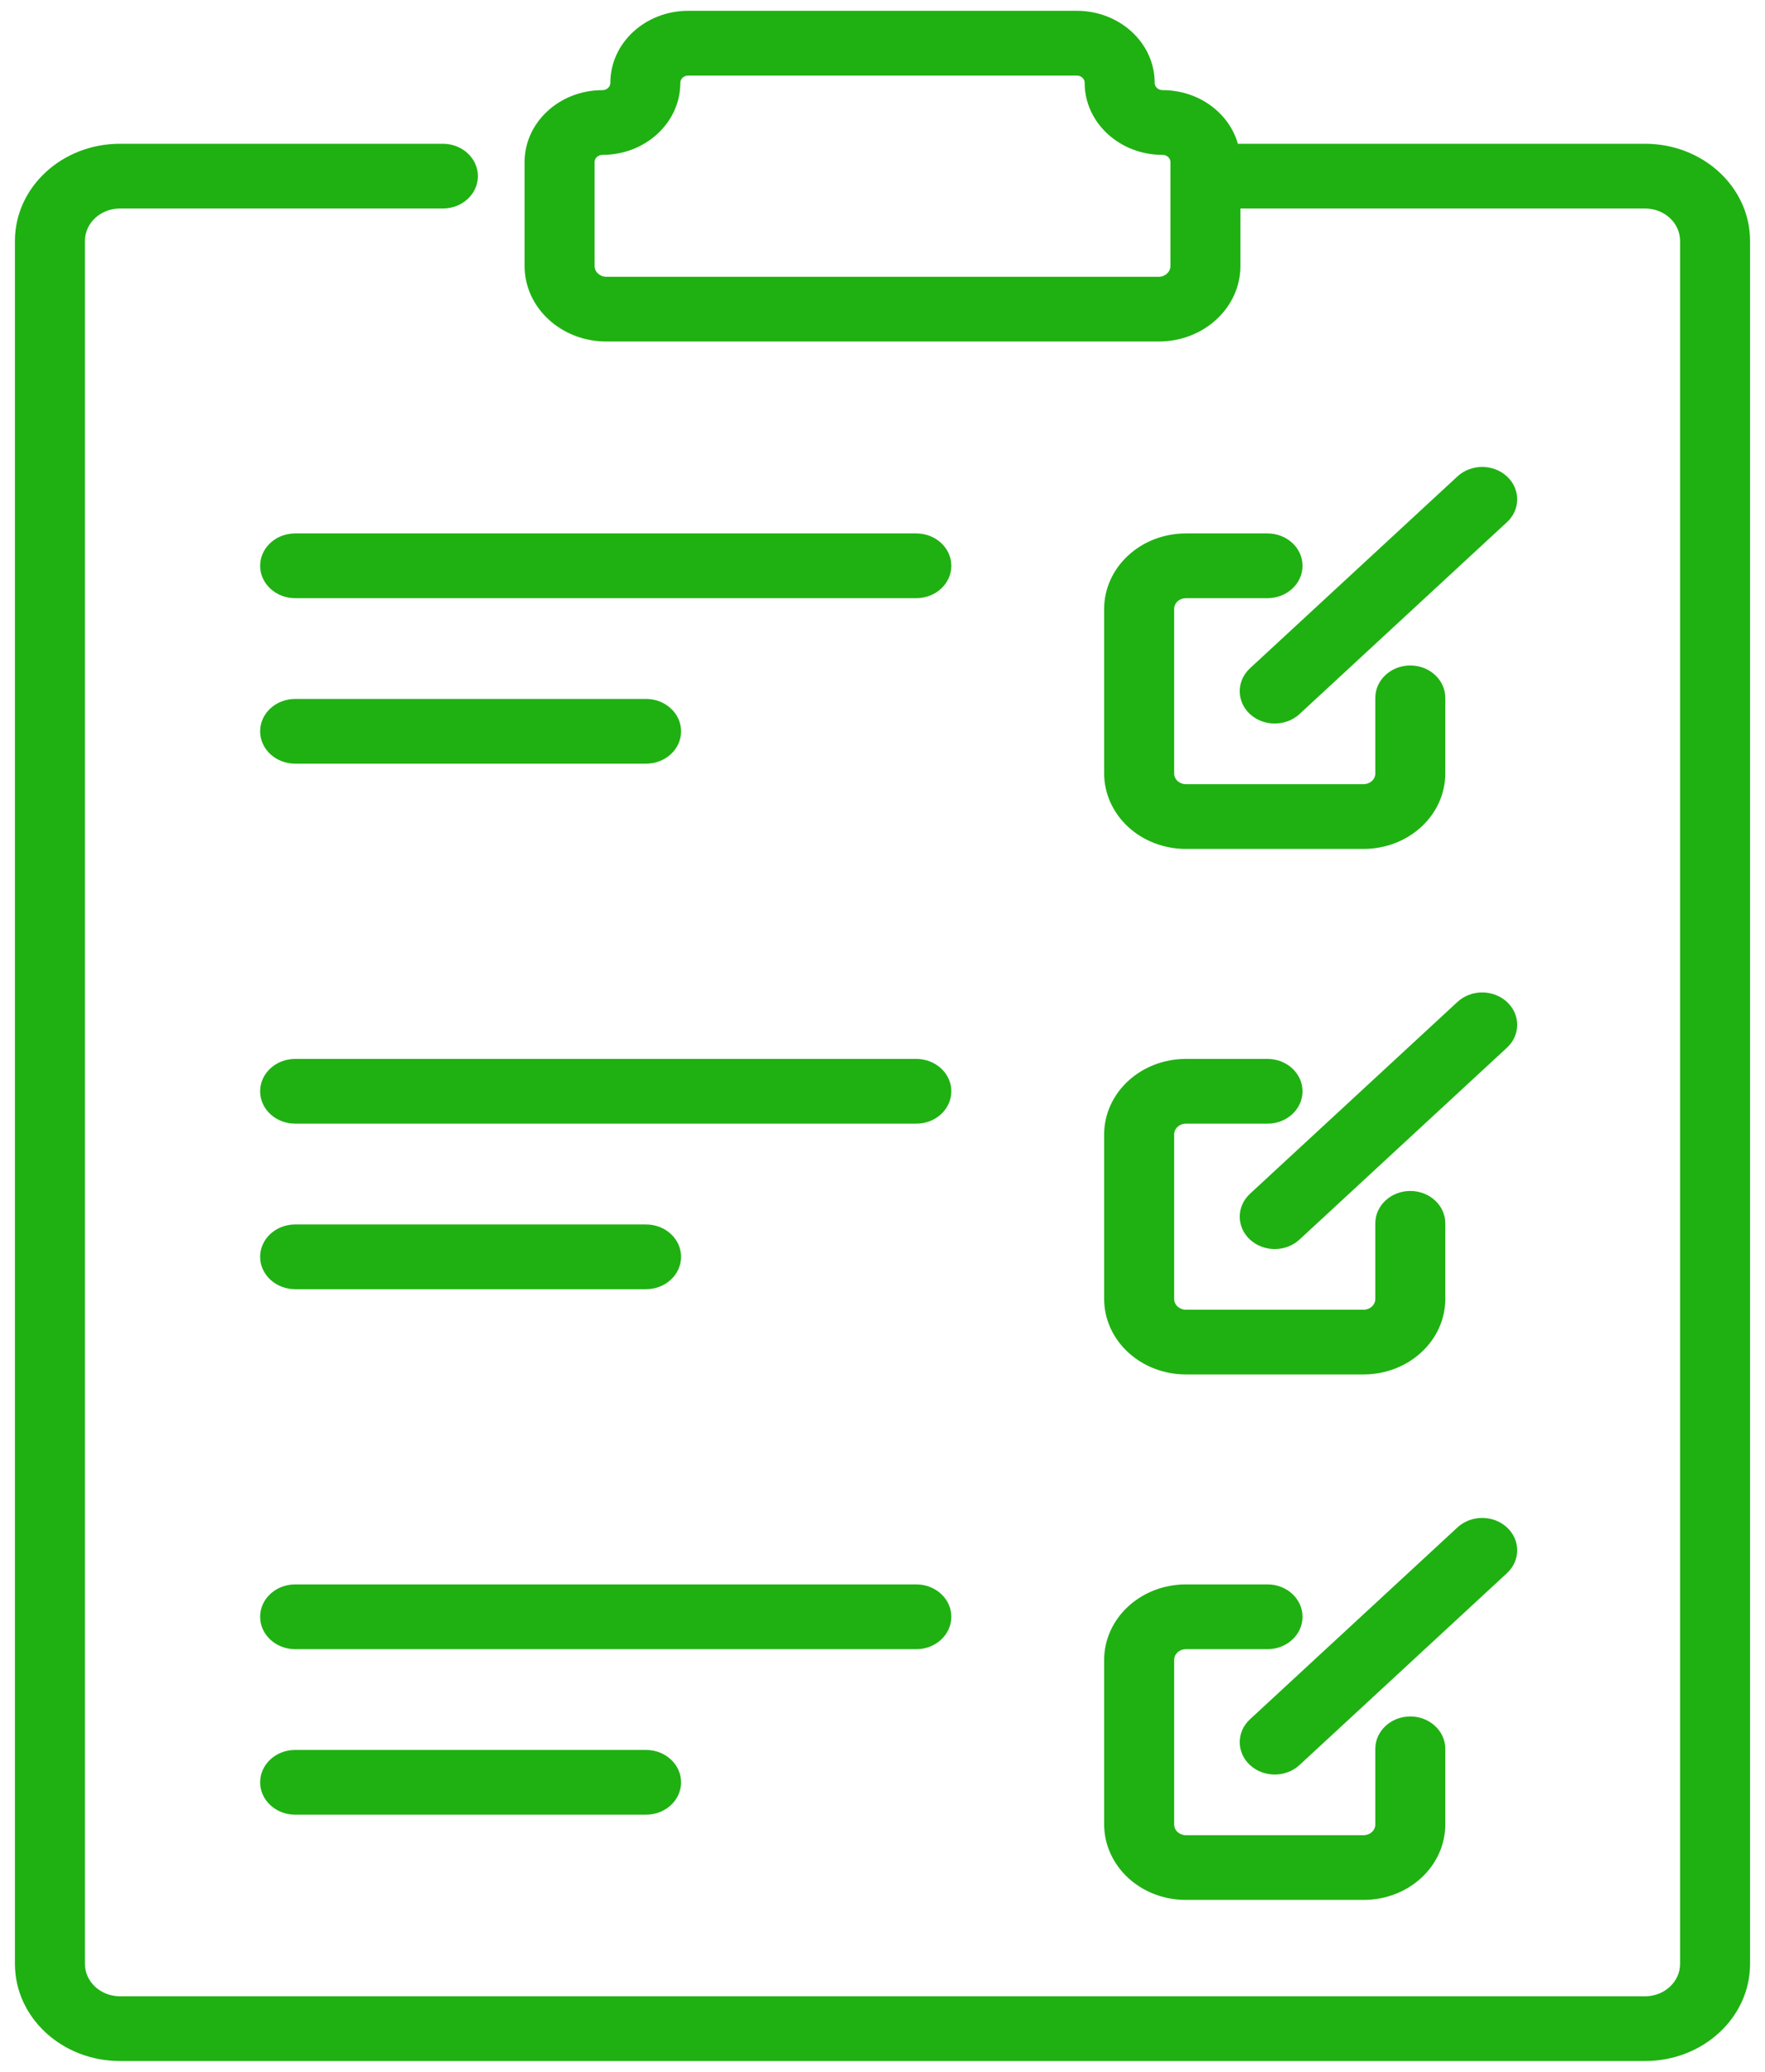 <svg width="52" height="61" viewBox="0 0 52 61" fill="none" xmlns="http://www.w3.org/2000/svg">
<path fill-rule="evenodd" clip-rule="evenodd" d="M36.545 6.139H48.466C49.036 6.139 49.498 6.566 49.498 7.093V57.824C49.498 58.35 49.036 58.777 48.466 58.777H3.534C2.964 58.777 2.503 58.35 2.503 57.824V7.093C2.503 6.566 2.964 6.139 3.534 6.139H13.049C13.618 6.139 14.08 5.712 14.08 5.186C14.08 4.661 13.618 4.233 13.049 4.233H3.534C1.825 4.233 0.44 5.514 0.44 7.093V57.824C0.44 59.403 1.825 60.683 3.534 60.683H48.466C50.176 60.683 51.56 59.403 51.56 57.824V7.093C51.56 5.514 50.176 4.233 48.466 4.233H36.47C36.212 3.325 35.317 2.654 34.252 2.654H34.25C34.122 2.654 34.019 2.558 34.019 2.44V2.438C34.019 1.268 32.992 0.318 31.725 0.318H20.276C19.008 0.318 17.982 1.268 17.982 2.438V2.44C17.982 2.558 17.878 2.654 17.751 2.654H17.749C16.482 2.654 15.455 3.603 15.455 4.773V7.831C15.455 9.059 16.533 10.055 17.862 10.055H34.139C35.468 10.055 36.545 9.059 36.545 7.831V6.139ZM37.344 46.65H34.936C34.298 46.65 33.686 46.885 33.235 47.302C32.784 47.719 32.53 48.285 32.53 48.874V53.716C32.53 54.306 32.784 54.871 33.235 55.289C33.686 55.706 34.298 55.94 34.936 55.94H40.175C40.813 55.94 41.425 55.706 41.876 55.289C42.328 54.872 42.581 54.306 42.581 53.716V51.492C42.581 50.965 42.119 50.538 41.55 50.538C40.981 50.538 40.519 50.965 40.519 51.492V53.716C40.519 53.801 40.483 53.882 40.418 53.941C40.353 54 40.266 54.034 40.175 54.034H34.936C34.845 54.034 34.758 54 34.693 53.941C34.629 53.882 34.593 53.801 34.593 53.716V48.874C34.593 48.791 34.629 48.71 34.693 48.65C34.758 48.59 34.845 48.557 34.936 48.557H37.344C37.913 48.557 38.375 48.13 38.375 47.603C38.375 47.077 37.913 46.65 37.344 46.65ZM8.695 53.43H19.035C19.604 53.43 20.066 53.003 20.066 52.477C20.066 51.951 19.604 51.524 19.035 51.524H8.695C8.126 51.524 7.664 51.951 7.664 52.477C7.664 53.003 8.126 53.43 8.695 53.43ZM38.285 51.969L44.397 46.32C44.8 45.948 44.8 45.344 44.397 44.972C43.995 44.6 43.342 44.6 42.939 44.972L36.826 50.622C36.424 50.993 36.424 51.597 36.826 51.969C37.229 52.341 37.882 52.341 38.285 51.969ZM8.695 48.557H26.997C27.566 48.557 28.028 48.13 28.028 47.603C28.028 47.077 27.566 46.65 26.997 46.65H8.695C8.126 46.65 7.664 47.077 7.664 47.603C7.664 48.13 8.126 48.557 8.695 48.557ZM37.344 31.178H34.936C34.298 31.178 33.686 31.413 33.235 31.83C32.784 32.247 32.53 32.812 32.53 33.402V38.244C32.53 38.834 32.784 39.4 33.235 39.816C33.686 40.233 34.298 40.468 34.936 40.468H40.175C40.813 40.468 41.425 40.233 41.876 39.816C42.328 39.4 42.581 38.834 42.581 38.244V36.019C42.581 35.493 42.119 35.066 41.55 35.066C40.981 35.066 40.519 35.493 40.519 36.019V38.244C40.519 38.328 40.483 38.409 40.418 38.469C40.353 38.528 40.266 38.562 40.175 38.562H34.936C34.845 38.562 34.758 38.528 34.693 38.469C34.629 38.409 34.593 38.328 34.593 38.244V33.402C34.593 33.318 34.629 33.237 34.693 33.178C34.758 33.118 34.845 33.084 34.936 33.084H37.344C37.913 33.084 38.375 32.657 38.375 32.131C38.375 31.606 37.913 31.178 37.344 31.178ZM8.695 37.958H19.035C19.604 37.958 20.066 37.531 20.066 37.005C20.066 36.479 19.604 36.052 19.035 36.052H8.695C8.126 36.052 7.664 36.479 7.664 37.005C7.664 37.531 8.126 37.958 8.695 37.958ZM38.285 36.497L44.397 30.848C44.8 30.476 44.8 29.872 44.397 29.5C43.995 29.128 43.342 29.128 42.939 29.5L36.826 35.149C36.424 35.521 36.424 36.125 36.826 36.497C37.229 36.869 37.882 36.869 38.285 36.497ZM8.695 33.084H26.997C27.566 33.084 28.028 32.657 28.028 32.131C28.028 31.606 27.566 31.178 26.997 31.178H8.695C8.126 31.178 7.664 31.606 7.664 32.131C7.664 32.657 8.126 33.084 8.695 33.084ZM37.344 15.706H34.936C34.298 15.706 33.686 15.94 33.235 16.358C32.784 16.774 32.53 17.34 32.53 17.93V22.771C32.53 23.361 32.784 23.927 33.235 24.344C33.686 24.761 34.298 24.995 34.936 24.995H40.175C40.813 24.995 41.425 24.761 41.876 24.344C42.328 23.927 42.581 23.361 42.581 22.771V20.547C42.581 20.021 42.119 19.594 41.55 19.594C40.981 19.594 40.519 20.021 40.519 20.547V22.771C40.519 22.856 40.483 22.937 40.418 22.996C40.353 23.055 40.266 23.089 40.175 23.089H34.936C34.845 23.089 34.758 23.055 34.693 22.996C34.629 22.937 34.593 22.856 34.593 22.771V17.93C34.593 17.846 34.629 17.765 34.693 17.705C34.758 17.645 34.845 17.613 34.936 17.612H37.344C37.913 17.612 38.375 17.185 38.375 16.659C38.375 16.133 37.913 15.706 37.344 15.706ZM8.695 22.485H19.035C19.604 22.485 20.066 22.058 20.066 21.532C20.066 21.007 19.604 20.579 19.035 20.579H8.695C8.126 20.579 7.664 21.007 7.664 21.532C7.664 22.058 8.126 22.485 8.695 22.485ZM38.285 21.025L44.397 15.375C44.8 15.004 44.8 14.399 44.397 14.027C43.995 13.655 43.342 13.655 42.939 14.027L36.826 19.677C36.424 20.049 36.424 20.653 36.826 21.025C37.229 21.396 37.882 21.396 38.285 21.025ZM8.695 17.612H26.997C27.566 17.612 28.028 17.185 28.028 16.659C28.028 16.133 27.566 15.706 26.997 15.706H8.695C8.126 15.706 7.664 16.133 7.664 16.659C7.664 17.185 8.126 17.612 8.695 17.612ZM34.25 4.56H34.252C34.38 4.56 34.483 4.656 34.483 4.773V7.831C34.483 8.006 34.329 8.149 34.139 8.149H17.862C17.671 8.149 17.518 8.006 17.518 7.831V4.773C17.518 4.656 17.621 4.56 17.749 4.56H17.751C19.017 4.56 20.044 3.611 20.044 2.44V2.438C20.044 2.32 20.148 2.225 20.276 2.225H31.725C31.853 2.225 31.956 2.32 31.956 2.438V2.44C31.956 3.611 32.983 4.56 34.25 4.56Z" fill="#1FB112"/>
</svg>
